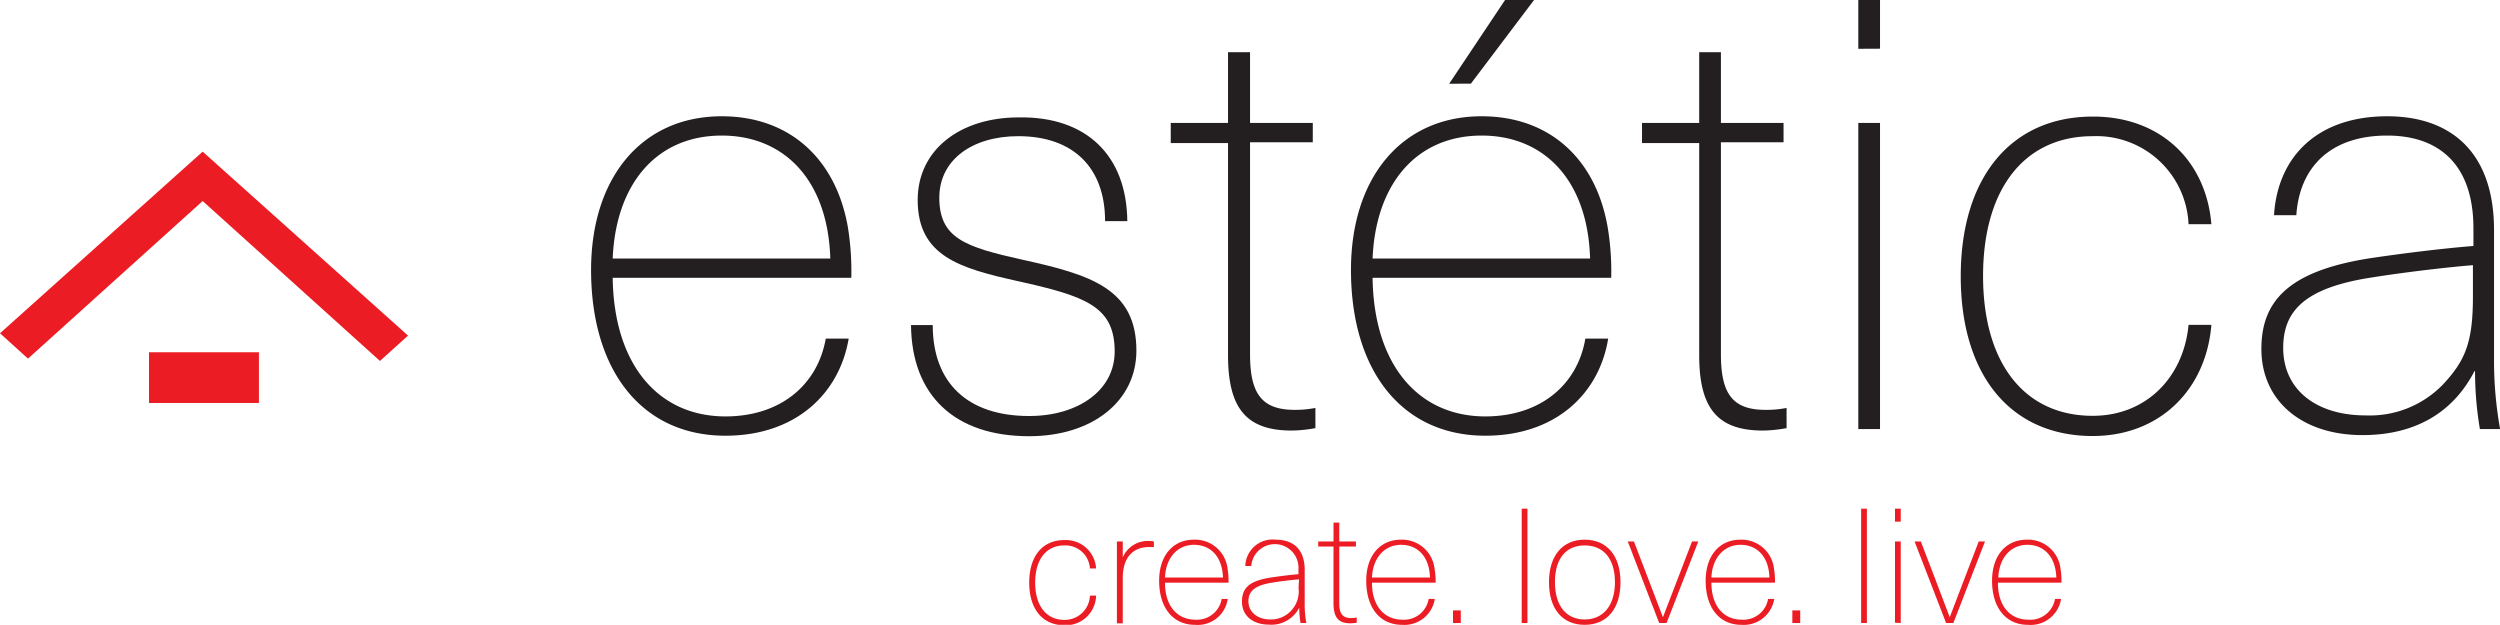 <svg id="Layer_1" data-name="Layer 1" xmlns="http://www.w3.org/2000/svg" viewBox="0 0 247.47 61.85"><defs><style>.cls-1{fill:#231f20;}.cls-2{fill:#ec1c24;}</style></defs><title>navbar</title><g id="estética"><path class="cls-1" d="M86,69.53h2.27C87.34,75,83,79.14,76.07,79.14c-8.23,0-13.3-6.39-13.3-16.41,0-9.06,4.95-15.21,12.94-15.21,6.68,0,11.27,4.18,12.47,10.92a27.4,27.4,0,0,1,.35,5.07H64.91c.12,8.71,4.6,13.72,11.16,13.72C81.5,77.23,85.19,74.13,86,69.53ZM64.91,61.6H86.45c-.24-7.81-4.6-12.17-10.74-12.17C69.21,49.43,65.21,54.26,64.91,61.6Z" transform="translate(-4.26 -36.01)"/><path class="cls-1" d="M115.85,57.9h-2.2c0-5.31-3.16-8.41-8.59-8.41-4.54,0-7.82,2.33-7.82,6.09,0,4.05,2.63,4.89,8.24,6.14,6.74,1.49,11.27,2.86,11.27,9,0,5-4.36,8.47-10.62,8.47-7.39,0-11.63-4.06-11.69-11h2.15c0,5.73,3.46,9,9.54,9,4.89,0,8.47-2.57,8.47-6.38,0-4.48-2.86-5.49-9.72-7-5.61-1.26-9.78-2.45-9.78-8,0-5,4.23-8.18,10-8.18C111.8,47.52,115.79,51.4,115.85,57.9Z" transform="translate(-4.26 -36.01)"/><path class="cls-1" d="M134.47,76.39v2a14,14,0,0,1-2.33.24c-4.47,0-6.32-2.15-6.32-7.46v-21h-5.67V48.18h5.67v-7H128v7h6.21v1.91H128v21c0,3.94,1.2,5.49,4.42,5.49A10.11,10.11,0,0,0,134.47,76.39Z" transform="translate(-4.26 -36.01)"/><path class="cls-1" d="M161.19,69.53h2.26c-.89,5.49-5.24,9.61-12.16,9.61-8.23,0-13.3-6.39-13.3-16.41,0-9.06,4.95-15.21,12.94-15.21,6.68,0,11.27,4.18,12.46,10.92a26.51,26.51,0,0,1,.36,5.07H140.13c.12,8.71,4.6,13.72,11.16,13.72C156.71,77.23,160.41,74.13,161.19,69.53ZM140.13,61.6h21.53c-.23-7.81-4.59-12.17-10.73-12.17C144.43,49.43,140.43,54.26,140.13,61.6Zm7.58-17.3L153.25,36h2.87l-6.26,8.29Z" transform="translate(-4.26 -36.01)"/><path class="cls-1" d="M181.11,76.39v2a13.78,13.78,0,0,1-2.32.24c-4.48,0-6.33-2.15-6.33-7.46v-21H166.8V48.18h5.66v-7h2.15v7h6.2v1.91h-6.2v21c0,3.94,1.19,5.49,4.41,5.49A10,10,0,0,0,181.11,76.39Z" transform="translate(-4.26 -36.01)"/><path class="cls-1" d="M188.21,40.84V36h2.15v4.83Zm0,37.64V48.18h2.15v30.3Z" transform="translate(-4.26 -36.01)"/><path class="cls-1" d="M223.16,58.2H220.9a9.13,9.13,0,0,0-9.49-8.71c-6.74,0-10.85,5.19-10.85,13.84s4.11,13.84,10.85,13.84c5.31,0,9-3.82,9.49-9h2.26c-.53,6.44-5.13,11-11.75,11-8.11,0-13.06-6-13.06-15.81s5-15.81,13.06-15.81C218,47.52,222.63,51.82,223.16,58.2Z" transform="translate(-4.26 -36.01)"/><path class="cls-1" d="M251.14,58.8V71.38a38.22,38.22,0,0,0,.6,7.1h-2a34,34,0,0,1-.48-5.73h-.06c-2,3.88-5.6,6.33-11.09,6.33-6,0-10-3.4-10-8.53,0-4.78,2.74-7.76,10.91-9,2.81-.42,7-.95,10.08-1.19V58.62c0-6.5-3.58-9.19-8.53-9.19-5.78,0-8.7,3.28-9,7.88h-2.21c.36-5.79,4.29-9.79,11.21-9.79C246.79,47.52,251.14,51,251.14,58.8Zm-2.09,3.46c-2.92.23-7.21.77-9.84,1.19-6.74,1-8.94,3.28-8.94,7,0,4.05,3.16,6.68,8.17,6.68a10.06,10.06,0,0,0,7.69-3.11c2.15-2.32,2.92-4.11,2.92-8.64V62.26Z" transform="translate(-4.26 -36.01)"/></g><path class="cls-2" d="M112.76,92.28h-.61A2.43,2.43,0,0,0,109.62,90c-1.79,0-2.89,1.38-2.89,3.68s1.1,3.69,2.89,3.69a2.49,2.49,0,0,0,2.53-2.4h.61a3,3,0,0,1-3.14,2.93c-2.16,0-3.48-1.59-3.48-4.22s1.32-4.21,3.48-4.21A3,3,0,0,1,112.76,92.28Z" transform="translate(-4.26 -36.01)"/><path class="cls-2" d="M118.48,89.61v.55l-.46,0c-1.59,0-2.62,1-2.62,3.07v4.48h-.58V89.61h.58v1.57h0A2.7,2.7,0,0,1,118,89.56,1.91,1.91,0,0,1,118.48,89.61Z" transform="translate(-4.26 -36.01)"/><path class="cls-2" d="M125.19,95.3h.6a3,3,0,0,1-3.24,2.56c-2.19,0-3.55-1.7-3.55-4.37,0-2.42,1.32-4.06,3.45-4.06a3.24,3.24,0,0,1,3.33,2.91,7.11,7.11,0,0,1,.09,1.35h-6.29c0,2.32,1.22,3.66,3,3.66A2.48,2.48,0,0,0,125.19,95.3Zm-5.61-2.12h5.74c-.07-2.08-1.23-3.24-2.87-3.24S119.66,91.23,119.58,93.18Z" transform="translate(-4.26 -36.01)"/><path class="cls-2" d="M133.41,92.44v3.35a9.79,9.79,0,0,0,.16,1.89H133a9,9,0,0,1-.13-1.52h0a3.09,3.09,0,0,1-3,1.68c-1.61,0-2.67-.9-2.67-2.27s.73-2.07,2.91-2.4c.74-.11,1.87-.26,2.68-.32v-.46a2.34,2.34,0,0,0-4.67-.35h-.59a2.7,2.7,0,0,1,3-2.61C132.25,89.43,133.41,90.35,133.41,92.44Zm-.56.92c-.78.06-1.92.2-2.62.32-1.8.27-2.39.87-2.39,1.87s.85,1.78,2.18,1.78a2.71,2.71,0,0,0,2-.82,2.79,2.79,0,0,0,.78-2.31Z" transform="translate(-4.26 -36.01)"/><path class="cls-2" d="M138.56,97.13v.52a4,4,0,0,1-.62.06c-1.19,0-1.68-.57-1.68-2V90.11h-1.51v-.5h1.51V87.74h.57v1.87h1.65v.5h-1.65v5.62c0,1,.32,1.46,1.17,1.46A2.82,2.82,0,0,0,138.56,97.13Z" transform="translate(-4.26 -36.01)"/><path class="cls-2" d="M145.68,95.3h.61a3.05,3.05,0,0,1-3.24,2.56c-2.2,0-3.55-1.7-3.55-4.37,0-2.42,1.32-4.06,3.45-4.06a3.24,3.24,0,0,1,3.32,2.91,7.07,7.07,0,0,1,.1,1.35h-6.3c0,2.32,1.23,3.66,3,3.66A2.47,2.47,0,0,0,145.68,95.3Zm-5.61-2.12h5.74c-.06-2.08-1.22-3.24-2.86-3.24S140.15,91.23,140.07,93.18Z" transform="translate(-4.26 -36.01)"/><path class="cls-2" d="M148.09,97.68V96.43h.77v1.25Z" transform="translate(-4.26 -36.01)"/><path class="cls-2" d="M154.89,97.68V86.36h.57V97.68Z" transform="translate(-4.26 -36.01)"/><path class="cls-2" d="M164.67,93.64c0,2.63-1.34,4.22-3.55,4.22s-3.53-1.59-3.53-4.22,1.34-4.21,3.53-4.21S164.67,91,164.67,93.64Zm-6.49,0c0,2.31,1.1,3.69,2.94,3.69s3-1.38,3-3.69S163,90,161.12,90,158.18,91.34,158.18,93.64Z" transform="translate(-4.26 -36.01)"/><path class="cls-2" d="M168.5,97.68l-3.11-8.07H166l1.4,3.65,1.47,3.85h0l1.48-3.85,1.4-3.65h.62l-3.14,8.07Z" transform="translate(-4.26 -36.01)"/><path class="cls-2" d="M179.28,95.3h.61a3.06,3.06,0,0,1-3.25,2.56c-2.19,0-3.54-1.7-3.54-4.37,0-2.42,1.32-4.06,3.45-4.06a3.24,3.24,0,0,1,3.32,2.91,7.11,7.11,0,0,1,.09,1.35h-6.29c0,2.32,1.22,3.66,3,3.66A2.48,2.48,0,0,0,179.28,95.3Zm-5.61-2.12h5.74c-.06-2.08-1.23-3.24-2.86-3.24S173.75,91.23,173.67,93.18Z" transform="translate(-4.26 -36.01)"/><path class="cls-2" d="M181.68,97.68V96.43h.78v1.25Z" transform="translate(-4.26 -36.01)"/><path class="cls-2" d="M188.49,97.68V86.36h.57V97.68Z" transform="translate(-4.26 -36.01)"/><path class="cls-2" d="M191.84,87.65V86.36h.57v1.29Zm0,10V89.61h.57v8.07Z" transform="translate(-4.26 -36.01)"/><path class="cls-2" d="M196.9,97.68l-3.12-8.07h.62l1.4,3.65,1.46,3.85h0l1.47-3.85,1.4-3.65h.62l-3.13,8.07Z" transform="translate(-4.26 -36.01)"/><path class="cls-2" d="M207.68,95.3h.6A3.05,3.05,0,0,1,205,97.86c-2.19,0-3.55-1.7-3.55-4.37,0-2.42,1.32-4.06,3.45-4.06a3.24,3.24,0,0,1,3.33,2.91,7.11,7.11,0,0,1,.09,1.35h-6.29c0,2.32,1.22,3.66,3,3.66A2.48,2.48,0,0,0,207.68,95.3Zm-5.61-2.12h5.74c-.07-2.08-1.23-3.24-2.87-3.24S202.15,91.23,202.07,93.18Z" transform="translate(-4.26 -36.01)"/><polygon class="cls-2" points="40.39 33.22 37.61 35.73 20.06 19.9 2.77 35.5 0 32.99 20.06 15.01 40.39 33.22"/><g id="Rectangle_2" data-name="Rectangle 2"><rect class="cls-2" x="14.75" y="34.87" width="10.88" height="5.02"/></g></svg>